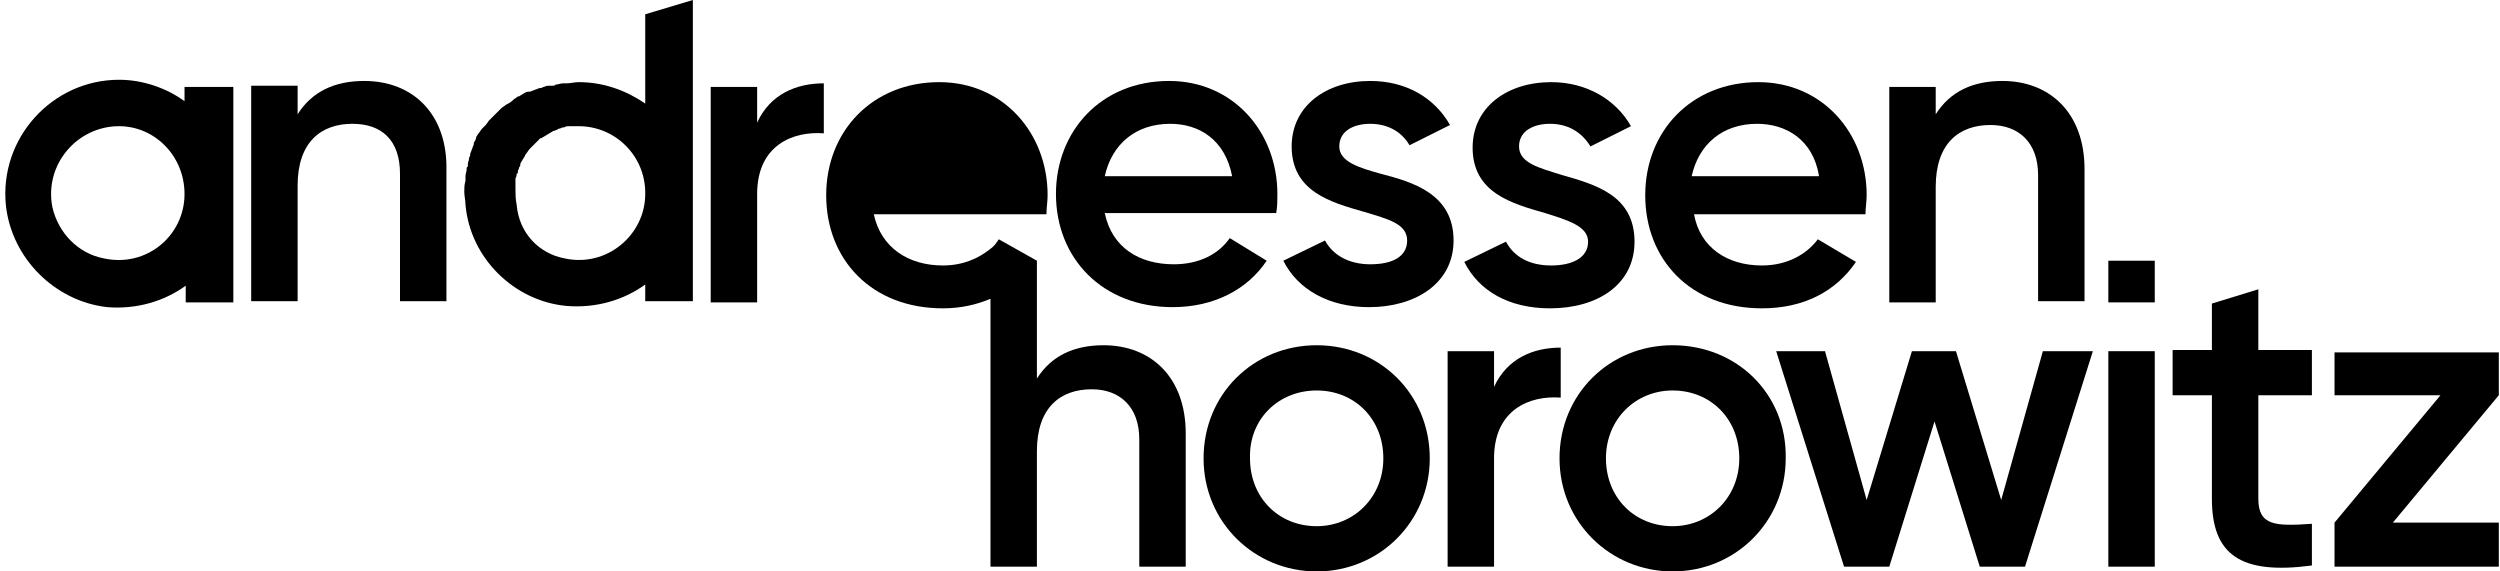 <svg width="210" height="48" xmlns="http://www.w3.org/2000/svg" viewBox="0 0 210 48"><path class="lr0" d="M110.6,29c-5.3,0-9.5,4.1-9.5,9.5s4.3,9.5,9.5,9.5c5.3,0,9.5-4.2,9.5-9.5C120.1,33.1,115.9,29,110.6,29z M110.6,32.8c3.2,0,5.6,2.4,5.6,5.7s-2.5,5.7-5.6,5.7c-3.2,0-5.6-2.4-5.6-5.7C104.9,35.2,107.4,32.8,110.6,32.8z"></path><path d="M189.7,41.9v-8.7h4.5v-3.8h-4.5v-5.1l-3.9,1.2v3.9h-3.3v3.8h3.3v8.7c0,4.7,2.4,6.4,8.4,5.6V44C191.2,44.2,189.7,44.2,189.7,41.9z"></path><path d="M209.9,43.9H201l8.9-10.7l0,0v-3.6h-13.8v3.6h8.9l-8.9,10.7l0,0v3.7h13.8V43.9z"></path><path d="M52.9,16.2L52.9,16.2L52.9,16.2L52.9,16.2L52.9,16.2L52.9,16.2L52.9,16.2L52.9,16.2C52.9,16.3,52.9,16.3,52.9,16.2C52.9,16.3,52.9,16.3,52.9,16.2C52.9,16.3,52.9,16.3,52.9,16.2z"></path><path class="lr0" d="M54.2,1.2l4-1.2v25.3h-4v-1.4c-1.8,1.3-4.1,2-6.6,1.8c-4.4-0.4-8.1-4-8.5-8.5c0-0.4-0.1-0.7-0.1-1.1l0,0l0,0l0,0l0,0l0,0l0,0c0-0.3,0-0.6,0.1-0.9c0-0.1,0-0.1,0-0.2l0,0l0,0v-0.1v-0.1c0-0.2,0.1-0.4,0.1-0.6c0-0.1,0-0.2,0.1-0.2v-0.1v-0.1c0-0.2,0.1-0.3,0.1-0.5c0-0.1,0.1-0.2,0.1-0.3l0,0v-0.1l0,0c0.1-0.2,0.1-0.3,0.2-0.5c0-0.1,0.1-0.2,0.1-0.3c0,0,0,0,0-0.1c0.1-0.2,0.2-0.3,0.2-0.5c0.1-0.1,0.1-0.2,0.2-0.3l0,0c0.1-0.1,0.2-0.3,0.3-0.4c0.1-0.1,0.2-0.2,0.3-0.3s0.2-0.3,0.3-0.4c0.1-0.1,0.2-0.2,0.3-0.3s0.2-0.2,0.4-0.4c0.1-0.1,0.2-0.2,0.3-0.3s0.3-0.2,0.4-0.3c0.4-0.2,0.5-0.3,0.6-0.4c0.1-0.1,0.3-0.2,0.4-0.3h0.1C43.7,8,43.8,8,43.9,7.9c0.2-0.1,0.3-0.2,0.5-0.2h0.1l0,0c0.1,0,0.2-0.1,0.3-0.1c0.2-0.1,0.3-0.1,0.5-0.2l0,0l0,0h0.1l0,0c0.1,0,0.2-0.1,0.3-0.1c0.2-0.1,0.3-0.1,0.5-0.1l0,0h0.1h0.1c0.1,0,0.2,0,0.3-0.1c0.2,0,0.4-0.1,0.6-0.1l0,0h0.1c0.1,0,0.1,0,0.2,0c0.3,0,0.7-0.1,1-0.1c2.1,0,4,0.7,5.6,1.8L54.2,1.2L54.2,1.2z M47.4,21.7c3.6,0.8,6.8-2,6.8-5.4v-0.1c0-3.1-2.5-5.6-5.6-5.6c-0.2,0-0.4,0-0.6,0h-0.1l0,0c0,0,0,0-0.1,0s-0.3,0-0.4,0.1h-0.1l0,0l0,0c-0.1,0-0.2,0.1-0.3,0.1s-0.2,0.1-0.2,0.1c-0.1,0-0.2,0.1-0.3,0.1s-0.1,0.1-0.2,0.1c-0.1,0.1-0.2,0.1-0.3,0.2c-0.1,0-0.1,0.1-0.2,0.1c-0.1,0.1-0.2,0.1-0.3,0.2c0,0,0,0-0.1,0l-0.1,0.1c-0.1,0.1-0.2,0.2-0.3,0.3l0,0l0,0l0,0l0,0c0,0,0,0-0.1,0.1s-0.3,0.3-0.4,0.4l0,0l0,0c-0.1,0.1-0.2,0.3-0.3,0.4c0,0,0,0.1-0.1,0.1c0,0,0,0,0,0.1c-0.1,0.1-0.1,0.2-0.2,0.3c0,0.1-0.1,0.1-0.1,0.2l0,0c-0.1,0.1-0.1,0.2-0.1,0.3s-0.1,0.1-0.1,0.2l0,0c0,0.1-0.1,0.2-0.1,0.3s0,0.2-0.1,0.2c0,0.1,0,0.2-0.1,0.4c0,0.1,0,0.2,0,0.2c0,0.1,0,0.3,0,0.4v0.1c0,0.1,0,0.1,0,0.2c0,0.4,0,0.8,0.1,1.3C43.6,19.6,45.3,21.3,47.4,21.7z"></path><path d="M14.5,16.2L14.5,16.2L14.5,16.2L14.5,16.2C14.5,16.3,14.5,16.3,14.5,16.2C14.5,16.3,14.5,16.3,14.5,16.2z"></path><path class="lr0" d="M15.5,7.3v1.2C14,7.4,12,6.7,10,6.7c-5.6,0-10.1,4.9-9.5,10.6c0.5,4.4,4.1,8,8.5,8.5c2.5,0.2,4.8-0.5,6.6-1.8v1.4h4V7.3H15.5z M15.5,16.3c0,3.5-3.2,6.2-6.8,5.4c-2.1-0.4-3.8-2.1-4.3-4.3c-0.7-3.6,2.1-6.8,5.6-6.8C13,10.6,15.5,13.1,15.5,16.3L15.5,16.3z"></path><path d="M131.1,29.2v4.2c-2.6-0.2-5.6,1-5.6,5.1v9.1h-3.9V29.5h3.9v3C126.6,30.1,128.8,29.2,131.1,29.2z"></path><path class="lr0" d="M140.5,29c-5.3,0-9.5,4.1-9.5,9.5s4.3,9.5,9.5,9.5c5.3,0,9.5-4.2,9.5-9.5C150.1,33.1,145.9,29,140.5,29z M140.5,32.8c3.2,0,5.6,2.4,5.6,5.7s-2.5,5.7-5.6,5.7c-3.2,0-5.6-2.4-5.6-5.7C134.9,35.2,137.4,32.8,140.5,32.8z"></path><path d="M175.8,29.5l-5.7,18.1h-3.8l-3.8-12.2l-3.8,12.2h-3.8l-5.7-18.1h4.1l3.5,12.5l3.8-12.5h3.7l3.8,12.5l3.5-12.5C171.6,29.5,175.8,29.5,175.8,29.5z"></path><path d="M181,29.5h-3.9v18.1h3.9V29.5z"></path><path d="M69.2,7v4.2c-2.6-0.2-5.6,1-5.6,5.1v9.1h-3.9V7.3h3.9v3C64.7,7.9,66.9,7,69.2,7z"></path><path class="lr0" d="M87.1,21.9L87.1,21.9L87.1,21.9L87.1,21.9L87.1,21.9v9.9c1.2-1.9,3.1-2.8,5.6-2.8c4,0,6.9,2.7,6.9,7.4v11.2h-3.9V36.9c0-2.7-1.6-4.2-4-4.2c-2.6,0-4.6,1.5-4.6,5.2v9.7h-3.9V25.1c-1.2,0.5-2.5,0.8-4,0.8c-6,0-9.8-4.1-9.8-9.5s3.9-9.5,9.5-9.5c5.4,0,9.1,4.3,9.1,9.5c0,0.5-0.1,1.1-0.1,1.6H73.4c0.6,2.8,2.9,4.3,5.8,4.3c1.7,0,3-0.6,4-1.4c0.3-0.2,0.5-0.5,0.7-0.8L87.1,21.9z M78.8,10.4c2.4,0,4.6,1.3,5.2,4.4H73.4C73.9,12.1,75.9,10.4,78.8,10.4z"></path><path class="lr0" d="M103.3,20c-0.9,1.3-2.5,2.2-4.7,2.2c-2.9,0-5.2-1.4-5.8-4.3h14.4c0.1-0.5,0.1-1.1,0.1-1.6c0-5.2-3.7-9.5-9.1-9.5c-5.7,0-9.5,4.2-9.5,9.5c0,5.4,3.9,9.5,9.8,9.5c3.5,0,6.3-1.5,7.9-3.9L103.3,20z M98.3,10.4c2.4,0,4.6,1.3,5.2,4.4H92.8C93.4,12.1,95.4,10.4,98.3,10.4z"></path><path class="lr0" d="M148,22.3c2.2,0,3.8-1,4.7-2.2l3.2,1.9c-1.7,2.5-4.4,3.9-7.9,3.9c-6,0-9.8-4.1-9.8-9.5s3.9-9.5,9.5-9.5c5.4,0,9.1,4.3,9.1,9.5c0,0.5-0.1,1.1-0.1,1.6h-14.4C142.8,20.8,145.1,22.3,148,22.3z M152.8,14.8c-0.5-3.1-2.8-4.4-5.2-4.4c-2.9,0-4.9,1.7-5.5,4.4C142.1,14.8,152.8,14.8,152.8,14.8z"></path><path d="M177.1,25.4h3.9v-3.5h-3.9V25.4z"></path><path d="M30.6,6.8c-2.5,0-4.4,0.9-5.6,2.8V7.5l0,0V7.2h-3.9v1.5l0,0v16.6H25v-9.7c0-3.7,2-5.2,4.6-5.2c2.5,0,4,1.4,4,4.2v10.7h3.9v-11C37.6,9.6,34.7,6.8,30.6,6.8z"></path><path d="M162.6,25.4h-3.9V7.3h3.9v2.3c1.2-1.9,3.1-2.8,5.6-2.8c4,0,6.9,2.7,6.9,7.4v11.1h-3.9V14.7c0-2.7-1.6-4.2-4-4.2c-2.6,0-4.6,1.5-4.6,5.2V25.4z"></path><path d="M112.5,12.3c0-1.3,1.2-1.9,2.6-1.9s2.6,0.6,3.3,1.8l3.4-1.7c-1.3-2.3-3.7-3.7-6.7-3.7c-3.7,0-6.6,2.1-6.6,5.5c0,3.8,3.3,4.7,6.1,5.5c2,0.6,3.6,1,3.6,2.4s-1.3,2-3.1,2c-1.7,0-3.1-0.7-3.8-2l-3.5,1.7c1.2,2.4,3.8,3.9,7.2,3.9c3.9,0,7.1-2,7.1-5.6c0-3.9-3.4-4.9-6.1-5.6C114.2,14.1,112.5,13.6,112.5,12.3z"></path><path d="M130.2,10.4c-1.4,0-2.6,0.6-2.6,1.9c0,1.4,1.7,1.8,3.6,2.4c2.8,0.8,6.1,1.7,6.1,5.6c0,3.6-3.1,5.6-7.1,5.6c-3.5,0-6-1.5-7.2-3.9l3.5-1.7c0.7,1.3,2,2,3.8,2c1.7,0,3.1-0.6,3.1-2c0-1.3-1.7-1.8-3.6-2.4c-2.8-0.8-6.1-1.7-6.1-5.5c0-3.4,2.9-5.5,6.6-5.5c2.9,0,5.4,1.4,6.7,3.7l-3.4,1.7C132.8,11,131.6,10.4,130.2,10.4z"></path></svg>